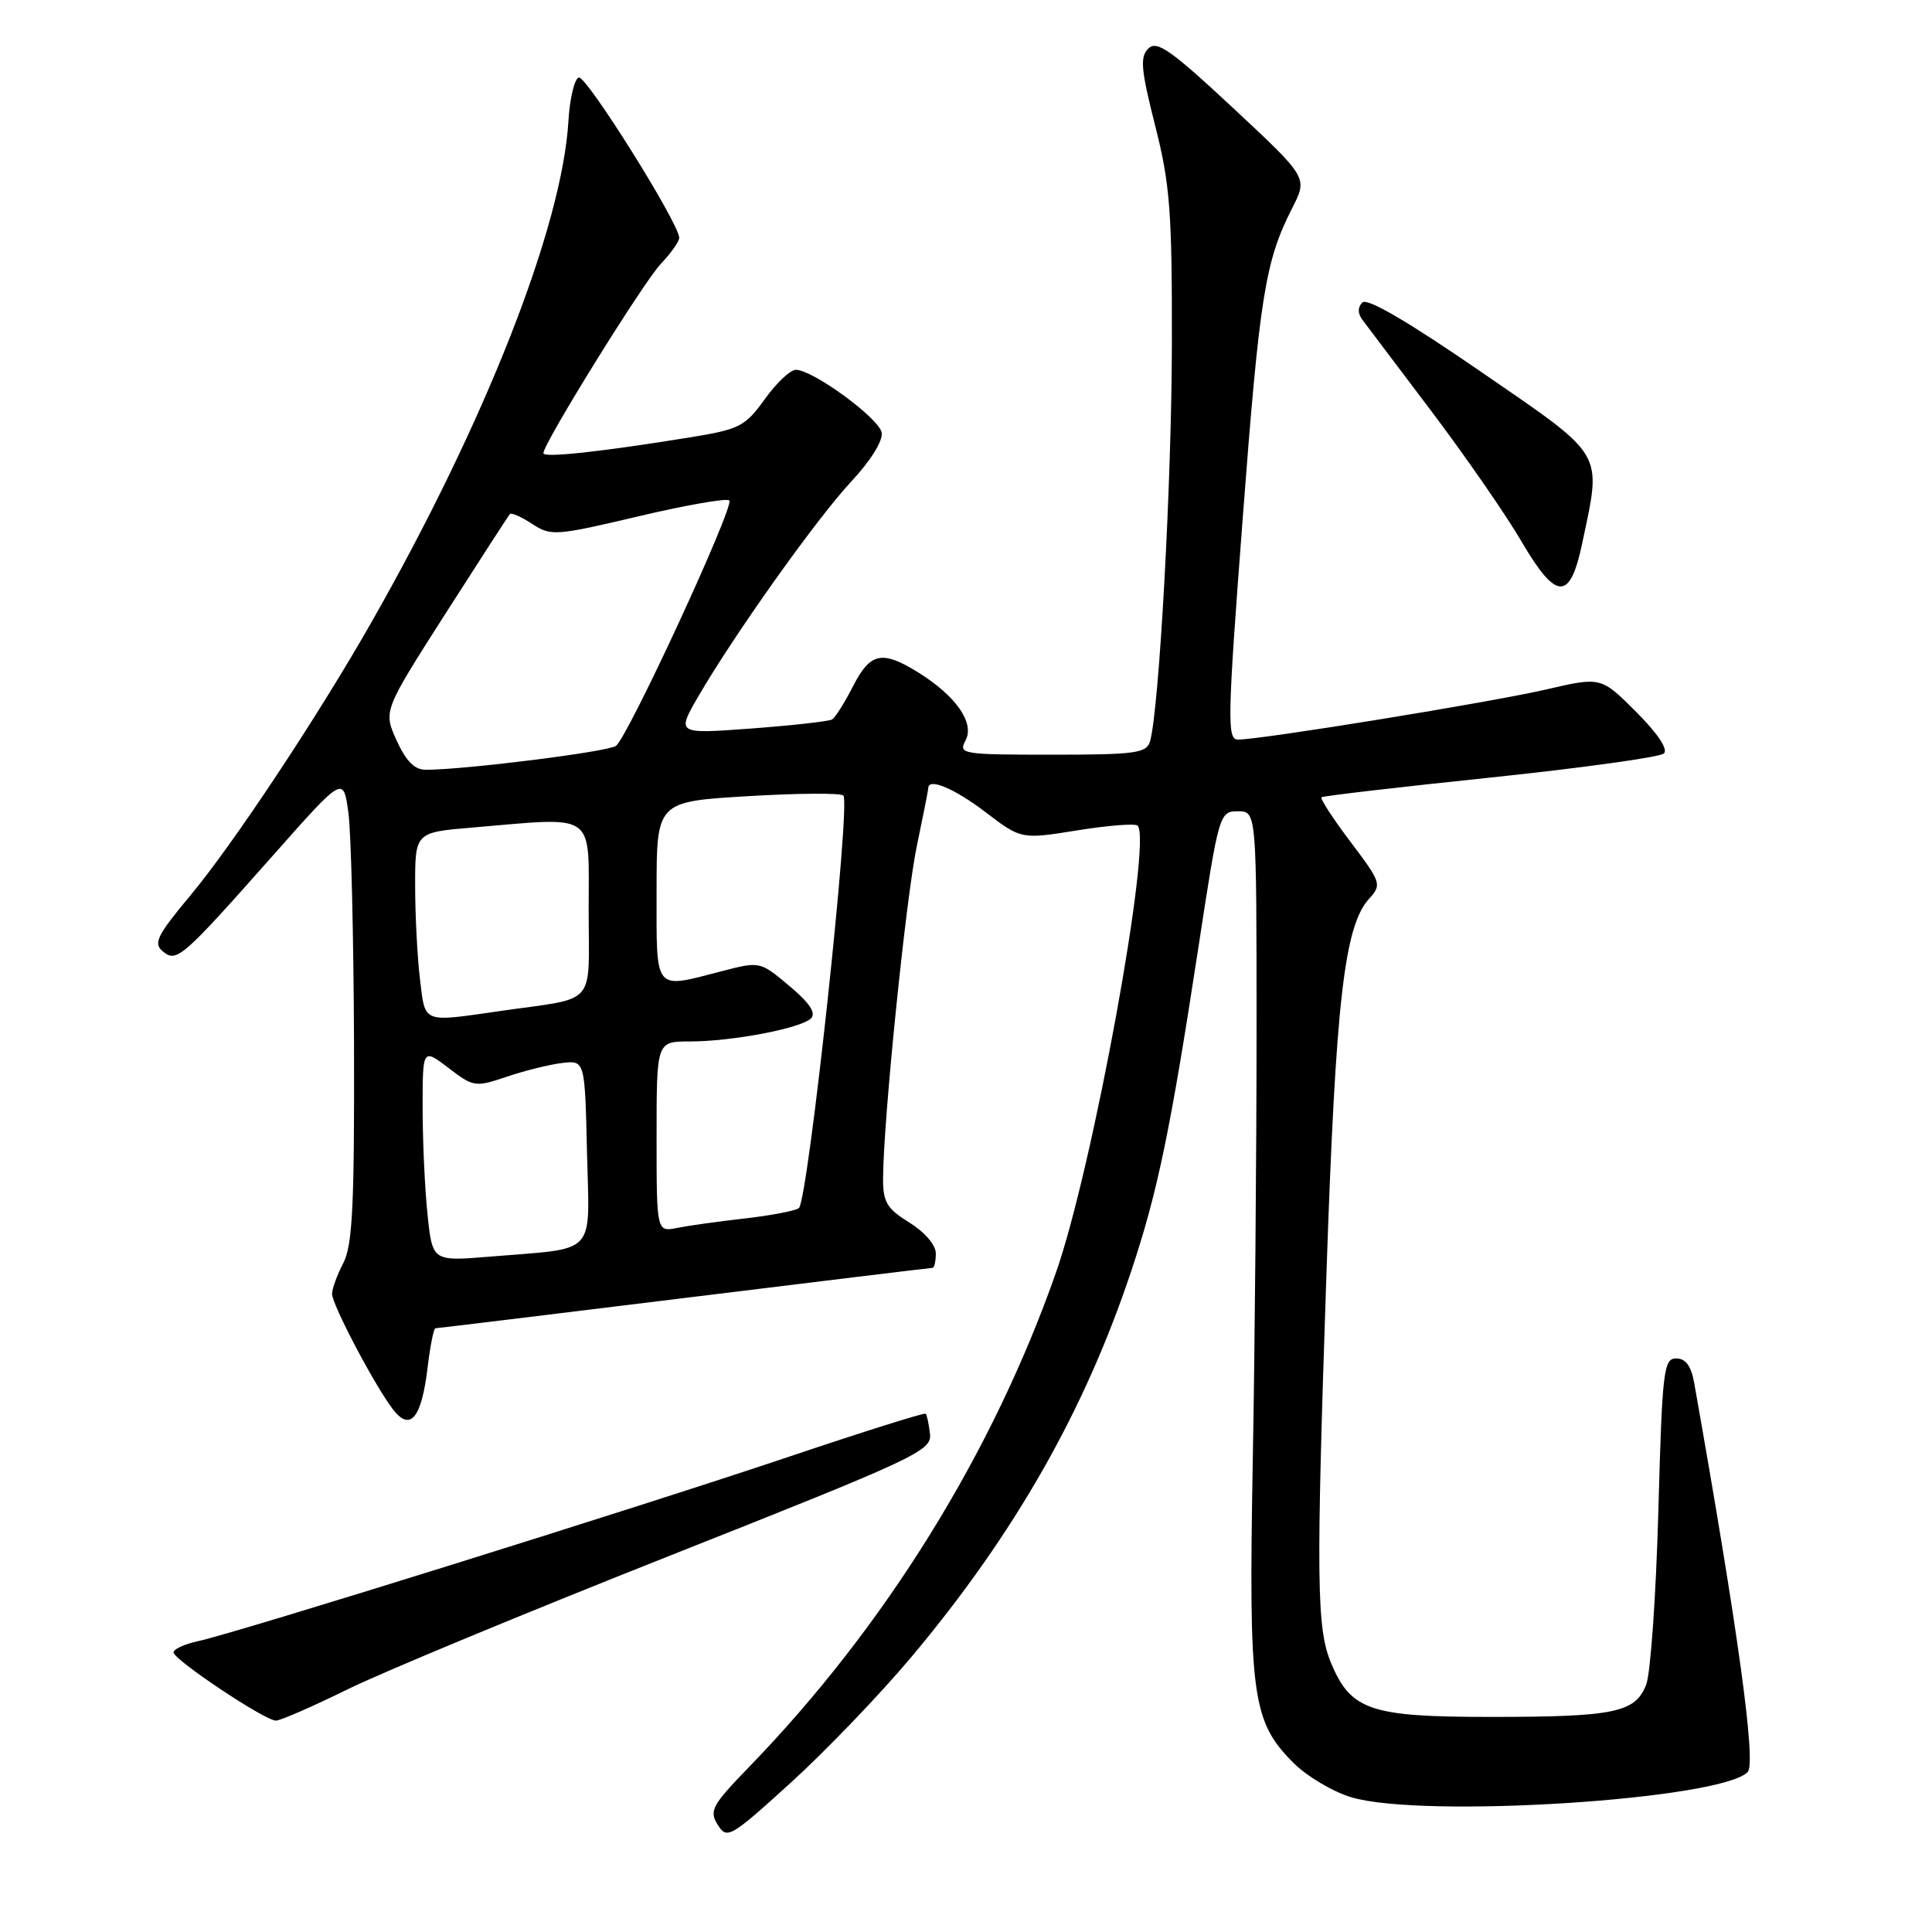 <?xml version="1.0" encoding="UTF-8" standalone="no"?>
<!DOCTYPE svg PUBLIC "-//W3C//DTD SVG 1.1//EN" "http://www.w3.org/Graphics/SVG/1.1/DTD/svg11.dtd" >
<svg xmlns="http://www.w3.org/2000/svg" xmlns:xlink="http://www.w3.org/1999/xlink" version="1.1" viewBox="0 0 256 256">
 <g >
 <path fill="currentColor"
d=" M 120.78 219.54 C 134.42 203.28 143.72 186.96 149.90 168.41 C 153.40 157.91 155.08 149.81 158.80 125.50 C 161.51 107.76 161.59 107.50 164.03 107.50 C 166.50 107.50 166.50 107.50 166.50 136.50 C 166.50 152.45 166.28 178.10 166.00 193.50 C 165.44 224.80 165.88 228.08 171.40 233.60 C 173.17 235.37 176.62 237.42 179.06 238.15 C 188.56 240.99 228.04 238.47 231.58 234.80 C 232.73 233.62 230.31 216.06 224.49 183.25 C 224.09 181.00 223.36 180.00 222.10 180.00 C 220.44 180.00 220.25 181.60 219.74 200.25 C 219.43 211.39 218.71 221.72 218.13 223.22 C 216.69 226.93 213.96 227.50 197.46 227.50 C 181.57 227.50 179.00 226.63 176.38 220.38 C 174.45 215.75 174.38 209.61 175.77 168.50 C 176.99 132.67 178.12 122.73 181.41 119.09 C 183.11 117.22 183.03 116.95 178.95 111.55 C 176.62 108.47 174.90 105.81 175.11 105.64 C 175.32 105.47 185.40 104.29 197.50 103.03 C 209.60 101.76 219.94 100.33 220.47 99.84 C 221.07 99.30 219.66 97.19 216.79 94.32 C 212.14 89.67 212.14 89.67 204.82 91.37 C 197.57 93.05 167.12 98.00 164.03 98.00 C 162.58 98.00 162.64 95.31 164.66 68.75 C 166.92 39.06 167.63 34.62 171.25 27.52 C 173.28 23.53 173.28 23.53 163.39 14.31 C 155.13 6.61 153.28 5.31 152.16 6.43 C 151.03 7.54 151.18 9.20 153.06 16.63 C 155.03 24.39 155.31 27.99 155.28 45.50 C 155.26 63.89 153.59 94.09 152.38 98.25 C 151.92 99.80 150.41 100.00 139.40 100.00 C 127.47 100.00 126.97 99.92 127.94 98.11 C 129.18 95.79 126.66 92.19 121.62 89.07 C 116.86 86.13 115.31 86.47 113.03 90.93 C 111.93 93.09 110.68 95.07 110.26 95.33 C 109.84 95.58 105.03 96.12 99.58 96.53 C 89.66 97.26 89.66 97.26 92.47 92.38 C 97.21 84.19 108.17 68.77 112.79 63.81 C 115.40 61.01 117.03 58.38 116.82 57.31 C 116.46 55.40 107.70 49.00 105.45 49.00 C 104.72 49.00 102.87 50.75 101.33 52.90 C 98.74 56.50 97.99 56.89 91.51 57.94 C 79.61 59.87 72.00 60.70 72.00 60.05 C 72.00 58.76 85.26 37.38 87.57 34.95 C 88.91 33.54 90.00 32.00 90.00 31.51 C 90.00 29.62 77.67 9.94 76.69 10.27 C 76.11 10.46 75.50 13.06 75.32 16.03 C 74.49 30.06 64.29 55.99 49.19 82.50 C 42.08 94.99 30.87 111.89 25.22 118.66 C 20.82 123.93 20.29 125.00 21.56 126.05 C 23.41 127.59 24.05 127.03 36.28 113.23 C 45.50 102.82 45.50 102.82 46.16 107.66 C 46.53 110.32 46.86 124.20 46.91 138.50 C 46.97 159.74 46.71 165.02 45.49 167.36 C 44.67 168.94 44.00 170.77 44.00 171.44 C 44.00 172.88 49.63 183.56 52.06 186.74 C 54.37 189.75 55.87 187.92 56.67 181.11 C 57.01 178.30 57.47 176.00 57.70 176.00 C 57.94 176.00 72.75 174.20 90.62 172.00 C 108.50 169.80 123.32 168.00 123.56 168.00 C 123.80 168.00 124.00 167.14 124.00 166.08 C 124.00 164.97 122.53 163.26 120.50 162.00 C 117.52 160.16 117.00 159.29 117.01 156.17 C 117.04 148.51 120.04 118.96 121.49 112.07 C 122.32 108.11 123.00 104.67 123.00 104.43 C 123.00 103.02 126.48 104.48 130.58 107.61 C 135.31 111.22 135.31 111.22 142.74 110.03 C 146.82 109.37 150.42 109.09 150.74 109.40 C 152.71 111.37 144.81 154.67 139.95 168.54 C 131.56 192.51 117.28 215.53 99.27 234.12 C 94.34 239.20 93.94 239.94 95.10 241.79 C 96.33 243.75 96.75 243.51 104.79 236.21 C 109.41 232.01 116.61 224.51 120.78 219.54 Z  M 46.05 223.85 C 50.70 221.56 70.03 213.55 89.00 206.04 C 121.51 193.16 123.48 192.24 123.23 190.00 C 123.08 188.69 122.82 187.49 122.66 187.32 C 122.49 187.16 114.29 189.74 104.43 193.06 C 84.34 199.82 31.26 216.39 26.25 217.46 C 24.46 217.85 23.00 218.51 23.00 218.95 C 23.00 219.92 35.08 227.98 36.55 227.99 C 37.13 228.00 41.41 226.13 46.05 223.85 Z  M 209.65 71.99 C 212.24 59.67 212.85 60.70 196.25 49.27 C 186.65 42.66 181.16 39.44 180.52 40.08 C 179.89 40.71 179.89 41.51 180.52 42.37 C 181.06 43.09 185.18 48.55 189.67 54.49 C 194.16 60.44 199.52 68.18 201.58 71.70 C 206.21 79.62 208.04 79.69 209.65 71.99 Z  M 56.65 160.92 C 56.29 157.50 56.00 151.15 56.00 146.80 C 56.00 138.90 56.00 138.90 59.43 141.51 C 62.75 144.05 62.99 144.08 67.18 142.66 C 69.56 141.86 72.85 141.04 74.50 140.85 C 77.50 140.50 77.50 140.50 77.78 152.66 C 78.10 166.63 79.33 165.31 64.90 166.51 C 57.30 167.14 57.30 167.14 56.65 160.92 Z  M 87.00 150.62 C 87.00 138.00 87.00 138.00 91.36 138.00 C 97.00 138.00 106.14 136.26 107.46 134.94 C 108.17 134.23 107.27 132.88 104.59 130.64 C 100.71 127.38 100.69 127.37 95.63 128.69 C 86.55 131.04 87.00 131.59 87.00 118.11 C 87.00 106.22 87.00 106.22 99.05 105.50 C 105.68 105.10 111.39 105.06 111.75 105.41 C 112.76 106.43 107.05 159.35 105.84 160.10 C 105.24 160.47 102.00 161.08 98.63 161.46 C 95.26 161.84 91.26 162.40 89.75 162.70 C 87.00 163.25 87.00 163.25 87.00 150.62 Z  M 55.65 129.75 C 55.30 126.86 55.01 121.30 55.01 117.40 C 55.00 110.29 55.00 110.29 62.65 109.65 C 79.16 108.25 78.00 107.43 78.00 120.48 C 78.00 133.60 79.31 132.09 66.31 133.96 C 55.86 135.47 56.36 135.66 55.65 129.75 Z  M 52.55 98.10 C 50.79 94.21 50.79 94.21 59.00 81.35 C 63.52 74.28 67.37 68.33 67.57 68.11 C 67.77 67.90 69.10 68.49 70.53 69.43 C 73.00 71.05 73.65 71.00 84.58 68.42 C 90.88 66.93 96.31 65.98 96.64 66.31 C 97.36 67.03 83.25 97.58 81.62 98.83 C 80.61 99.61 61.57 102.00 56.40 102.00 C 54.93 102.00 53.78 100.83 52.55 98.10 Z "/>
</g>
</svg>